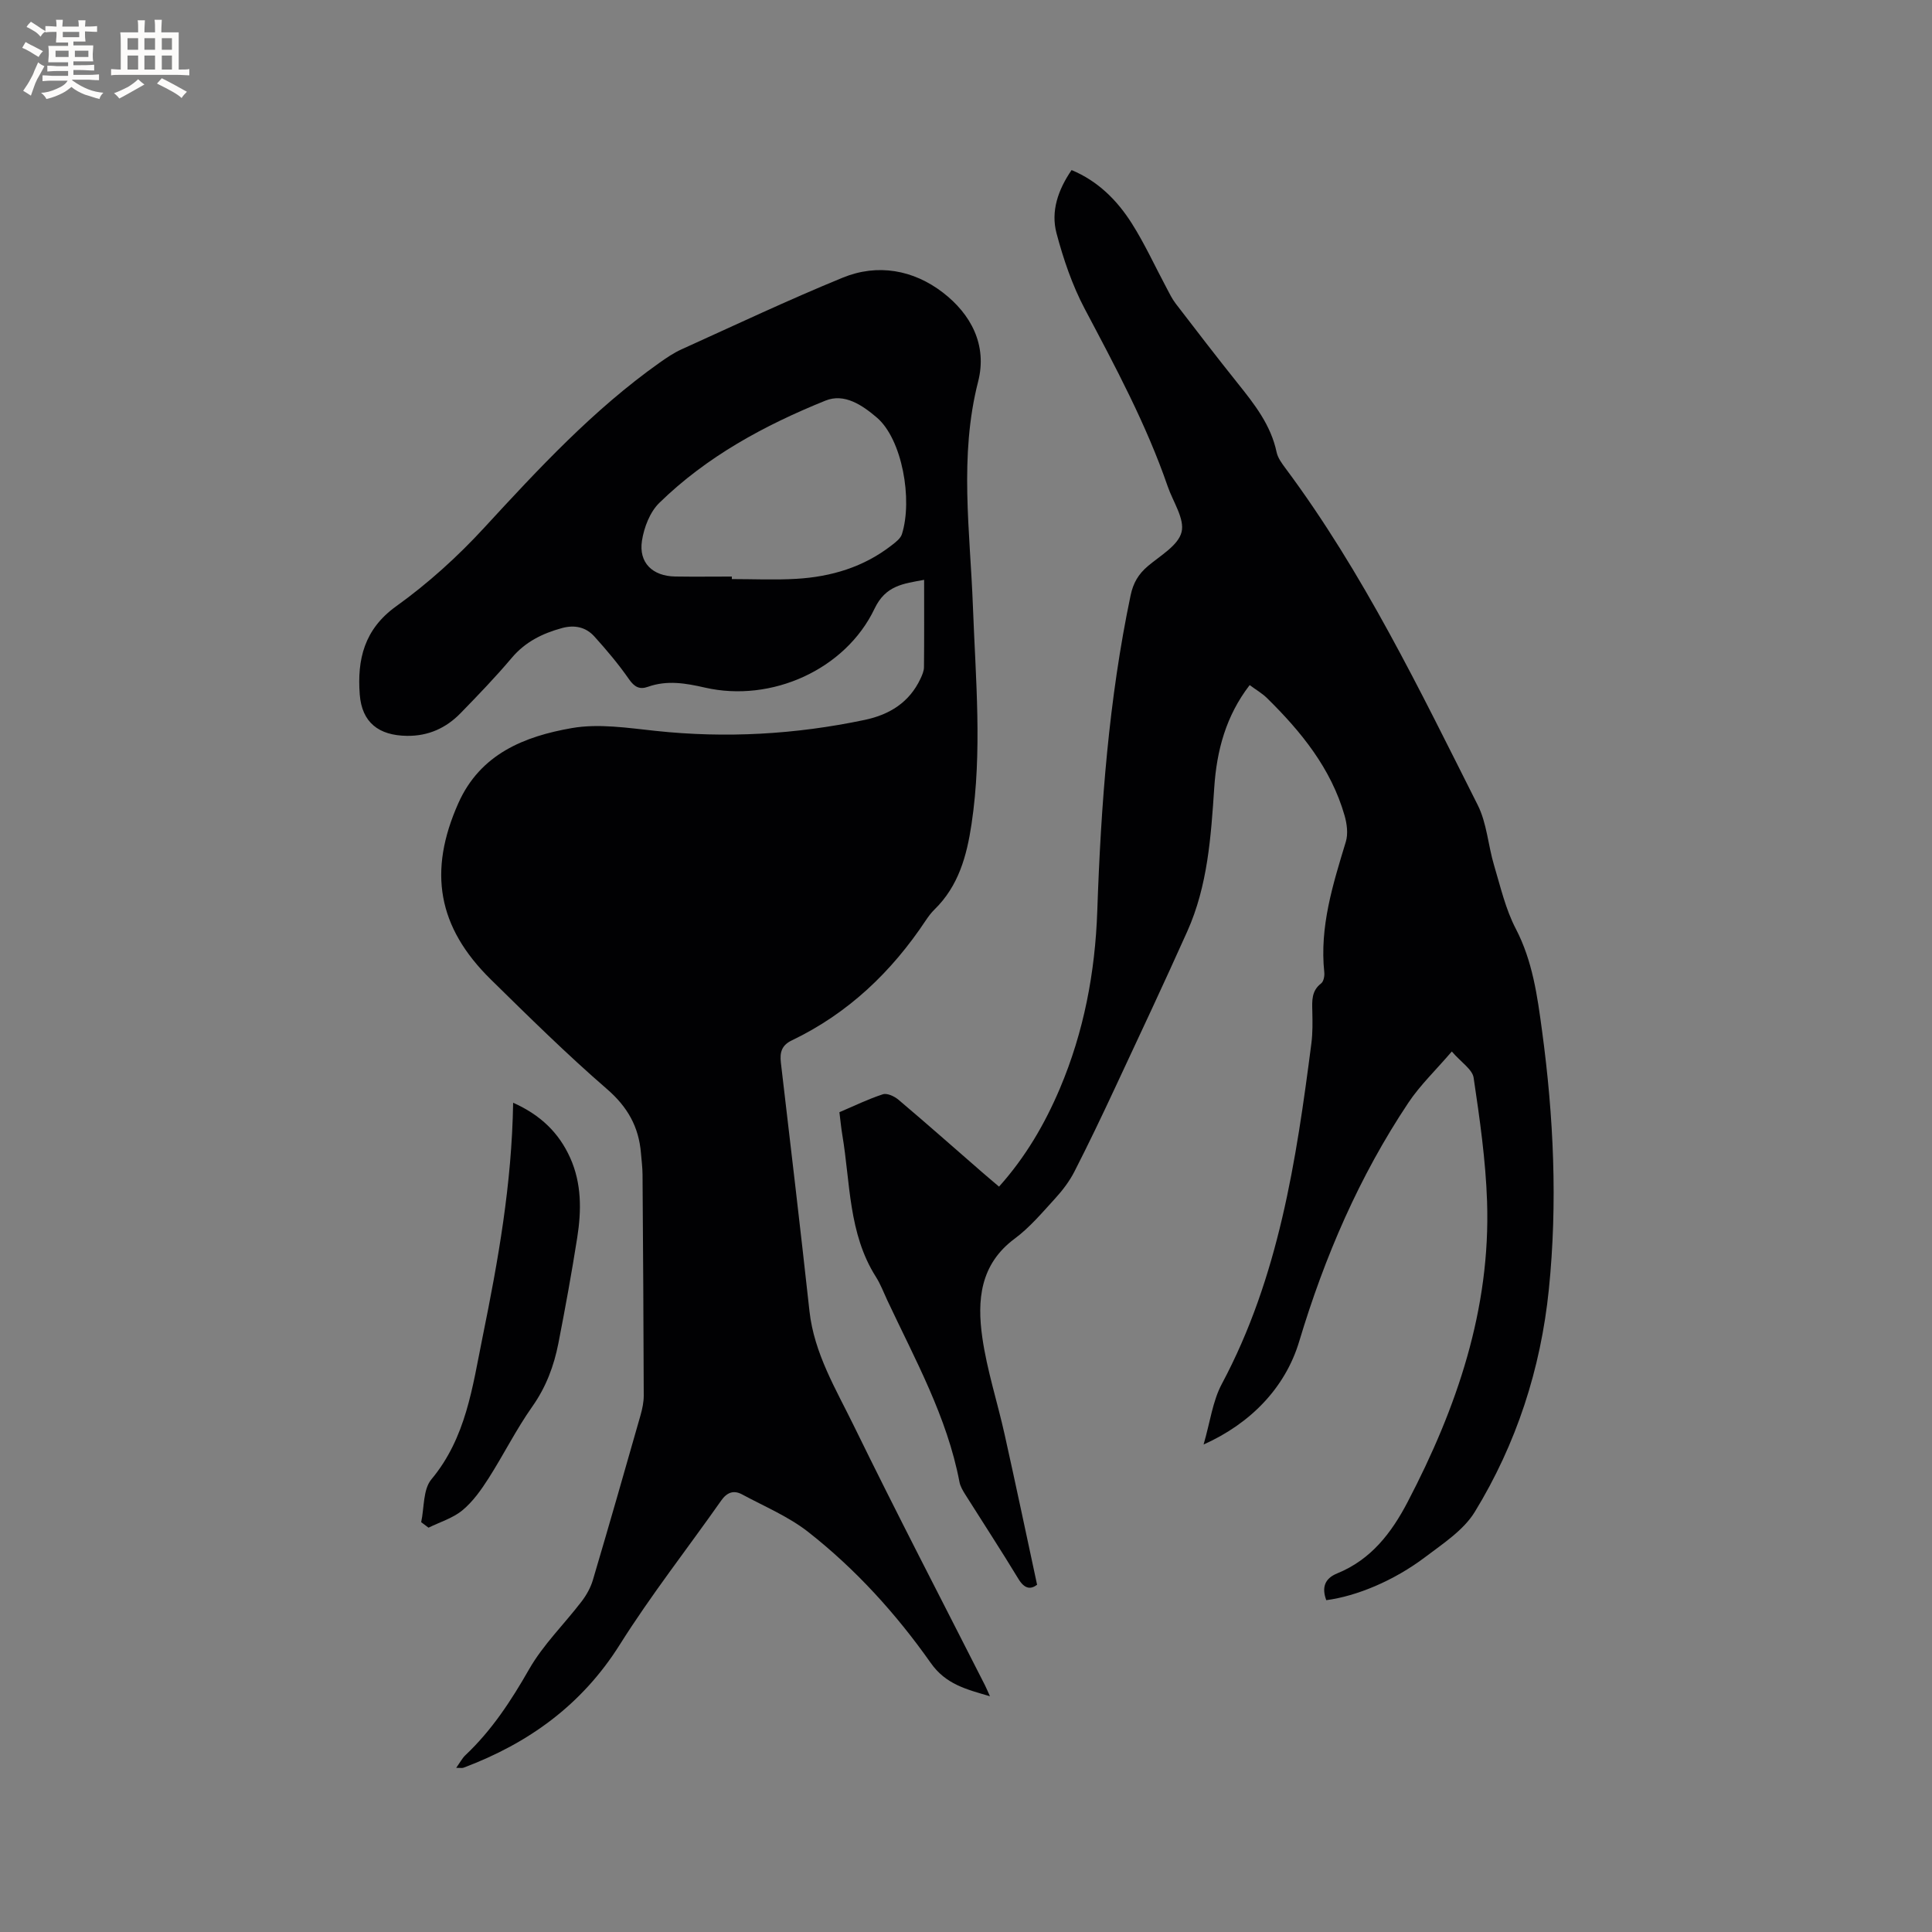 <svg enable-background="new 0 0 400 400" viewBox="0 0 400 400" xmlns="http://www.w3.org/2000/svg"><rect x="0" y="0" width="400" height="400" fill="#808080" stroke="none"/><g fill="#010103"><path d="m94.45 366.01c.8-1.11 1.24-1.99 1.91-2.62 5.46-5.15 9.46-11.27 13.18-17.78 2.91-5.09 7.27-9.34 10.87-14.04 1-1.31 1.86-2.84 2.33-4.41 3.37-11.37 6.63-22.77 9.88-34.17.37-1.31.66-2.7.66-4.05-.04-15.26-.14-30.53-.25-45.79-.01-1.48-.21-2.96-.33-4.44-.45-5.41-2.76-9.53-7.02-13.22-8.33-7.21-16.19-14.97-24.05-22.69-11.05-10.86-13.02-22.39-6.74-36.5 4.55-10.22 13.69-13.85 23.51-15.56 5.58-.97 11.58-.03 17.33.58 14.57 1.56 28.98.74 43.29-2.27 5.14-1.08 9.24-3.61 11.55-8.52.35-.75.72-1.59.73-2.39.06-5.93.03-11.86.03-18.09-4.32.8-7.96 1.14-10.26 5.96-6.02 12.64-21.38 19.5-35.12 16.35-3.97-.91-7.84-1.58-11.82-.16-1.7.61-2.78.04-3.9-1.57-2.16-3.11-4.63-6.04-7.17-8.85-1.75-1.94-4.07-2.46-6.69-1.75-4.07 1.11-7.63 2.86-10.44 6.2-3.34 3.96-6.96 7.71-10.58 11.43-3 3.08-6.68 4.75-11.09 4.69-5.83-.07-9.34-2.75-9.78-8.58-.54-7.19.89-13.48 7.56-18.26 6.58-4.72 12.72-10.28 18.21-16.25 11.29-12.26 22.59-24.44 36.27-34.14 1.46-1.03 2.96-2.06 4.58-2.79 11.09-5.02 22.11-10.23 33.37-14.84 7.25-2.97 14.64-1.61 20.72 3.06 5.82 4.47 9.26 10.87 7.32 18.46-3.96 15.47-1.66 30.99-1.08 46.5.56 15.04 1.97 30.06-.28 45.08-.99 6.62-2.69 12.84-7.66 17.7-.68.66-1.26 1.44-1.79 2.23-7.1 10.7-16.1 19.29-27.76 24.88-2.11 1.01-2.51 2.48-2.27 4.59 2.01 17.15 4.04 34.29 5.92 51.45.97 8.79 5.5 16.2 9.23 23.84 8.78 17.98 18.02 35.73 27.08 53.58.31.62.58 1.26 1.06 2.33-4.94-1.45-9.14-2.46-12.27-6.91-7.16-10.16-15.54-19.4-25.34-27.09-4.09-3.21-9.08-5.29-13.71-7.79-1.73-.93-3.12-.44-4.32 1.27-7 9.96-14.55 19.58-21.02 29.87-7.85 12.46-18.86 20.38-32.32 25.44-.26.11-.59.03-1.53.03zm57.07-246.64v.52c4.45 0 8.92.21 13.35-.05 7.21-.42 13.96-2.43 19.76-6.96.81-.63 1.81-1.38 2.1-2.28 2.26-7.16.06-19.65-5.18-24.14-3.03-2.59-6.73-5.1-10.64-3.52-12.62 5.1-24.57 11.56-34.41 21.18-1.94 1.89-3.16 5.07-3.59 7.84-.7 4.56 2.2 7.32 6.87 7.4 3.91.06 7.83.01 11.74.01z"/><path d="m214.72 328.11c-1.36 1.02-2.61.86-3.87-1.22-3.57-5.89-7.34-11.65-11.01-17.48-.5-.8-1.02-1.67-1.19-2.57-2.57-13.51-9.21-25.4-14.95-37.64-.76-1.63-1.4-3.34-2.36-4.85-5.71-9.01-5.27-19.45-6.95-29.39-.24-1.45-.38-2.93-.6-4.69 2.99-1.27 5.92-2.71 9-3.71.88-.29 2.39.42 3.23 1.13 5.83 4.93 11.55 9.99 17.31 15 1.1.96 2.23 1.9 3.51 2.99 5.5-6.14 9.47-12.96 12.58-20.28 4.98-11.74 7.32-24.07 7.76-36.79.75-21.95 2.38-43.8 6.9-65.35.54-2.57 1.62-4.4 3.57-6.05 2.57-2.18 6.29-4.28 6.98-7.05.68-2.74-1.78-6.28-2.87-9.46-4.44-12.87-10.85-24.79-17.19-36.78-2.58-4.89-4.41-10.28-5.83-15.63-1.21-4.55.31-8.98 3.12-13.08 5.47 2.28 9.42 6.25 12.44 11 2.71 4.27 4.82 8.91 7.21 13.38.59 1.11 1.14 2.27 1.9 3.26 4.26 5.55 8.52 11.1 12.89 16.56 3.45 4.31 6.83 8.61 8.01 14.22.25 1.18 1.08 2.3 1.83 3.31 16.1 21.62 27.74 45.79 39.79 69.7 1.91 3.78 2.16 8.37 3.4 12.51 1.33 4.44 2.38 9.08 4.5 13.14 3.48 6.69 4.46 13.9 5.43 21.09 2.41 17.8 3.24 35.7 1.41 53.61-1.68 16.44-6.71 31.94-15.33 46.03-2.32 3.79-6.55 6.54-10.23 9.33-6.57 4.97-14.27 8.12-20.52 8.95-.94-2.55-.41-4.46 2.27-5.55 6.98-2.84 11.22-8.35 14.58-14.79 10.19-19.51 17.19-39.92 16.44-62.24-.29-8.56-1.52-17.1-2.78-25.58-.26-1.74-2.56-3.17-4.52-5.44-3.35 3.91-6.57 6.98-8.98 10.59-10.17 15.24-17.34 31.87-22.61 49.42-2.89 9.65-10.14 17.05-19.8 21.36 1.36-4.67 1.87-8.97 3.77-12.53 11.79-22.08 15.41-46.24 18.55-70.54.28-2.2.24-4.45.19-6.67-.05-2.14-.19-4.18 1.82-5.72.52-.39.74-1.54.66-2.29-1-9.44 1.78-18.21 4.46-27.05.5-1.64.23-3.71-.26-5.42-2.8-9.77-8.99-17.36-16.06-24.32-1.03-1.01-2.33-1.75-3.59-2.69-4.92 6.38-6.82 13.56-7.33 21.19-.68 10.17-1.35 20.35-5.59 29.81-4.85 10.82-9.89 21.55-14.91 32.29-2.73 5.85-5.51 11.68-8.45 17.43-1.04 2.03-2.48 3.92-4.03 5.61-2.64 2.89-5.23 5.97-8.34 8.28-7.21 5.34-7.8 12.81-6.7 20.49.97 6.77 3.13 13.36 4.62 20.07 2.27 10.18 4.42 20.4 6.72 31.1z"/><path d="m87.2 315.15c.65-3 .37-6.77 2.11-8.86 7.21-8.65 8.5-19.14 10.61-29.5 3.21-15.79 6.05-31.62 6.32-48.48 5.71 2.55 9.47 6.23 11.8 11.38 2.4 5.32 2.35 10.95 1.47 16.54-1.15 7.32-2.48 14.61-3.9 21.88-.92 4.68-2.54 9.04-5.38 13.07-3.35 4.74-5.96 10-9.09 14.91-1.53 2.39-3.24 4.81-5.39 6.59-1.98 1.64-4.66 2.44-7.03 3.61-.51-.38-1.01-.76-1.52-1.14z"/></g><path d="m6.8 9.5c.6.3 1.3.7 2.1 1.1-.4.4-.7.8-.9 1.2-.7-.4-1.3-.8-1.8-1.1s-1.1-.6-1.6-.8c.2-.4.5-.8.7-1.2.4.2.8.5 1.5.8zm.9 6.9c-.3.6-.5 1.1-.7 1.7s-.4 1.1-.6 1.7c-.6-.4-1.1-.7-1.6-1 .7-1 1.2-1.8 1.5-2.4.3-.5.6-1.1.8-1.7.3-.6.5-1.2.8-1.8.3.3.8.6 1.3.8-.7 1.3-1.2 2.2-1.5 2.7zm.1-11c.4.3 1 .7 1.7 1.1-.5.2-.8.6-1.1 1.1-.5-.6-1-1-1.4-1.2s-.9-.6-1.5-.8c.2-.4.5-.7.9-1.1.5.3.9.6 1.4.9zm10.5 13.1c1 .4 2 .6 3.1.7-.4.4-.7.8-.8 1.3-.9-.2-1.9-.6-3-.9-1-.4-2-.9-2.8-1.6-.5.4-1.1.9-1.9 1.3s-1.9.9-3.3 1.2c-.1-.3-.5-.8-1.1-1.3 1 0 2.1-.3 3.2-.8 1.2-.5 1.9-1 2.3-1.7h-3.2c-.4 0-1 0-2 .1v-1.2c1 0 1.7.1 2 .1h3.3v-1h-2.3c-.2 0-.9 0-2 .1v-1.2c1.2 0 1.9.1 2 .1h2.3v-.8h-4.1c0-.7.1-1.2.1-1.6 0-.5 0-1.1-.1-1.8h4.1v-.7h-2.5c0-.6.1-1.1.1-1.6v-.6h-.5c-.4 0-1 0-1.8.1v-1.3c1.2 0 1.9.1 2.1.1h.2c0-.3 0-.8-.1-1.4h1.4c0 .6-.1 1-.1 1.4h3.4c0-.4 0-.8-.1-1.3h1.5c0 .4-.1.9-.1 1.3.7 0 1.5 0 2.5-.1v1.2c-1 0-1.8-.1-2.5-.1v.6c0 .3 0 .8.1 1.5h-2.5v.8h4.1c0 .7-.1 1.3-.1 1.8s0 1 .1 1.5h-4.1v.8h1.4c.8 0 1.8 0 2.9-.1v1.2c-1 0-1.9-.1-2.8-.1h-1.5v1h3.2c.3 0 1 0 2.1-.1v1.2c-1.1 0-1.8-.1-2.1-.1h-3.4l-.1.1c1.4 1 2.4 1.5 3.4 1.9zm-4.1-6.7v-1.3h-2.7v1.3zm2.2-4.1v-1.1h-3.4v1.1zm1.9 4.1v-1.3h-2.8v1.3z" fill="#fcfbfa"/><path d="m37 6.7v2.3 5.4c1 0 1.8 0 2.2-.1v1.3c-.6 0-1.5-.1-2.5-.1h-11.9c-.7 0-1.3 0-1.8.1v-1.3c.5 0 1.1.1 2 .1v-5.2c0-1 0-1.8-.1-2.5h3.7c0-1.3 0-2.1-.1-2.5h1.5c0 .4-.1 1.3-.1 2.5h2.2c0-1.2 0-2.1-.1-2.6h1.5c0 .4-.1 1.3-.1 2.6zm-12.3 13.7c-.3-.4-.7-.8-1.1-1.1 1.1-.4 2.1-.9 2.9-1.3.8-.5 1.5-1 2.1-1.6.4.4.9.8 1.3 1.1-2.5 1.4-4.2 2.4-5.2 2.9zm3.9-10.1v-2.4h-2.2v2.4zm0 4.1v-2.9h-2.2v2.9zm3.5-4.1v-2.4h-2.2v2.4zm0 4.1v-2.9h-2.2v2.9zm.4 2.9 1-1.1c.6.3 1.4.7 2.5 1.3s2 1.1 2.7 1.5c-.4.4-.8.8-1.1 1.3-.8-.8-2.5-1.7-5.1-3zm3.1-7v-2.4h-2.1v2.4zm0 4.1v-2.9h-2.1v2.9z" fill="#fcfbfa"/></svg>
